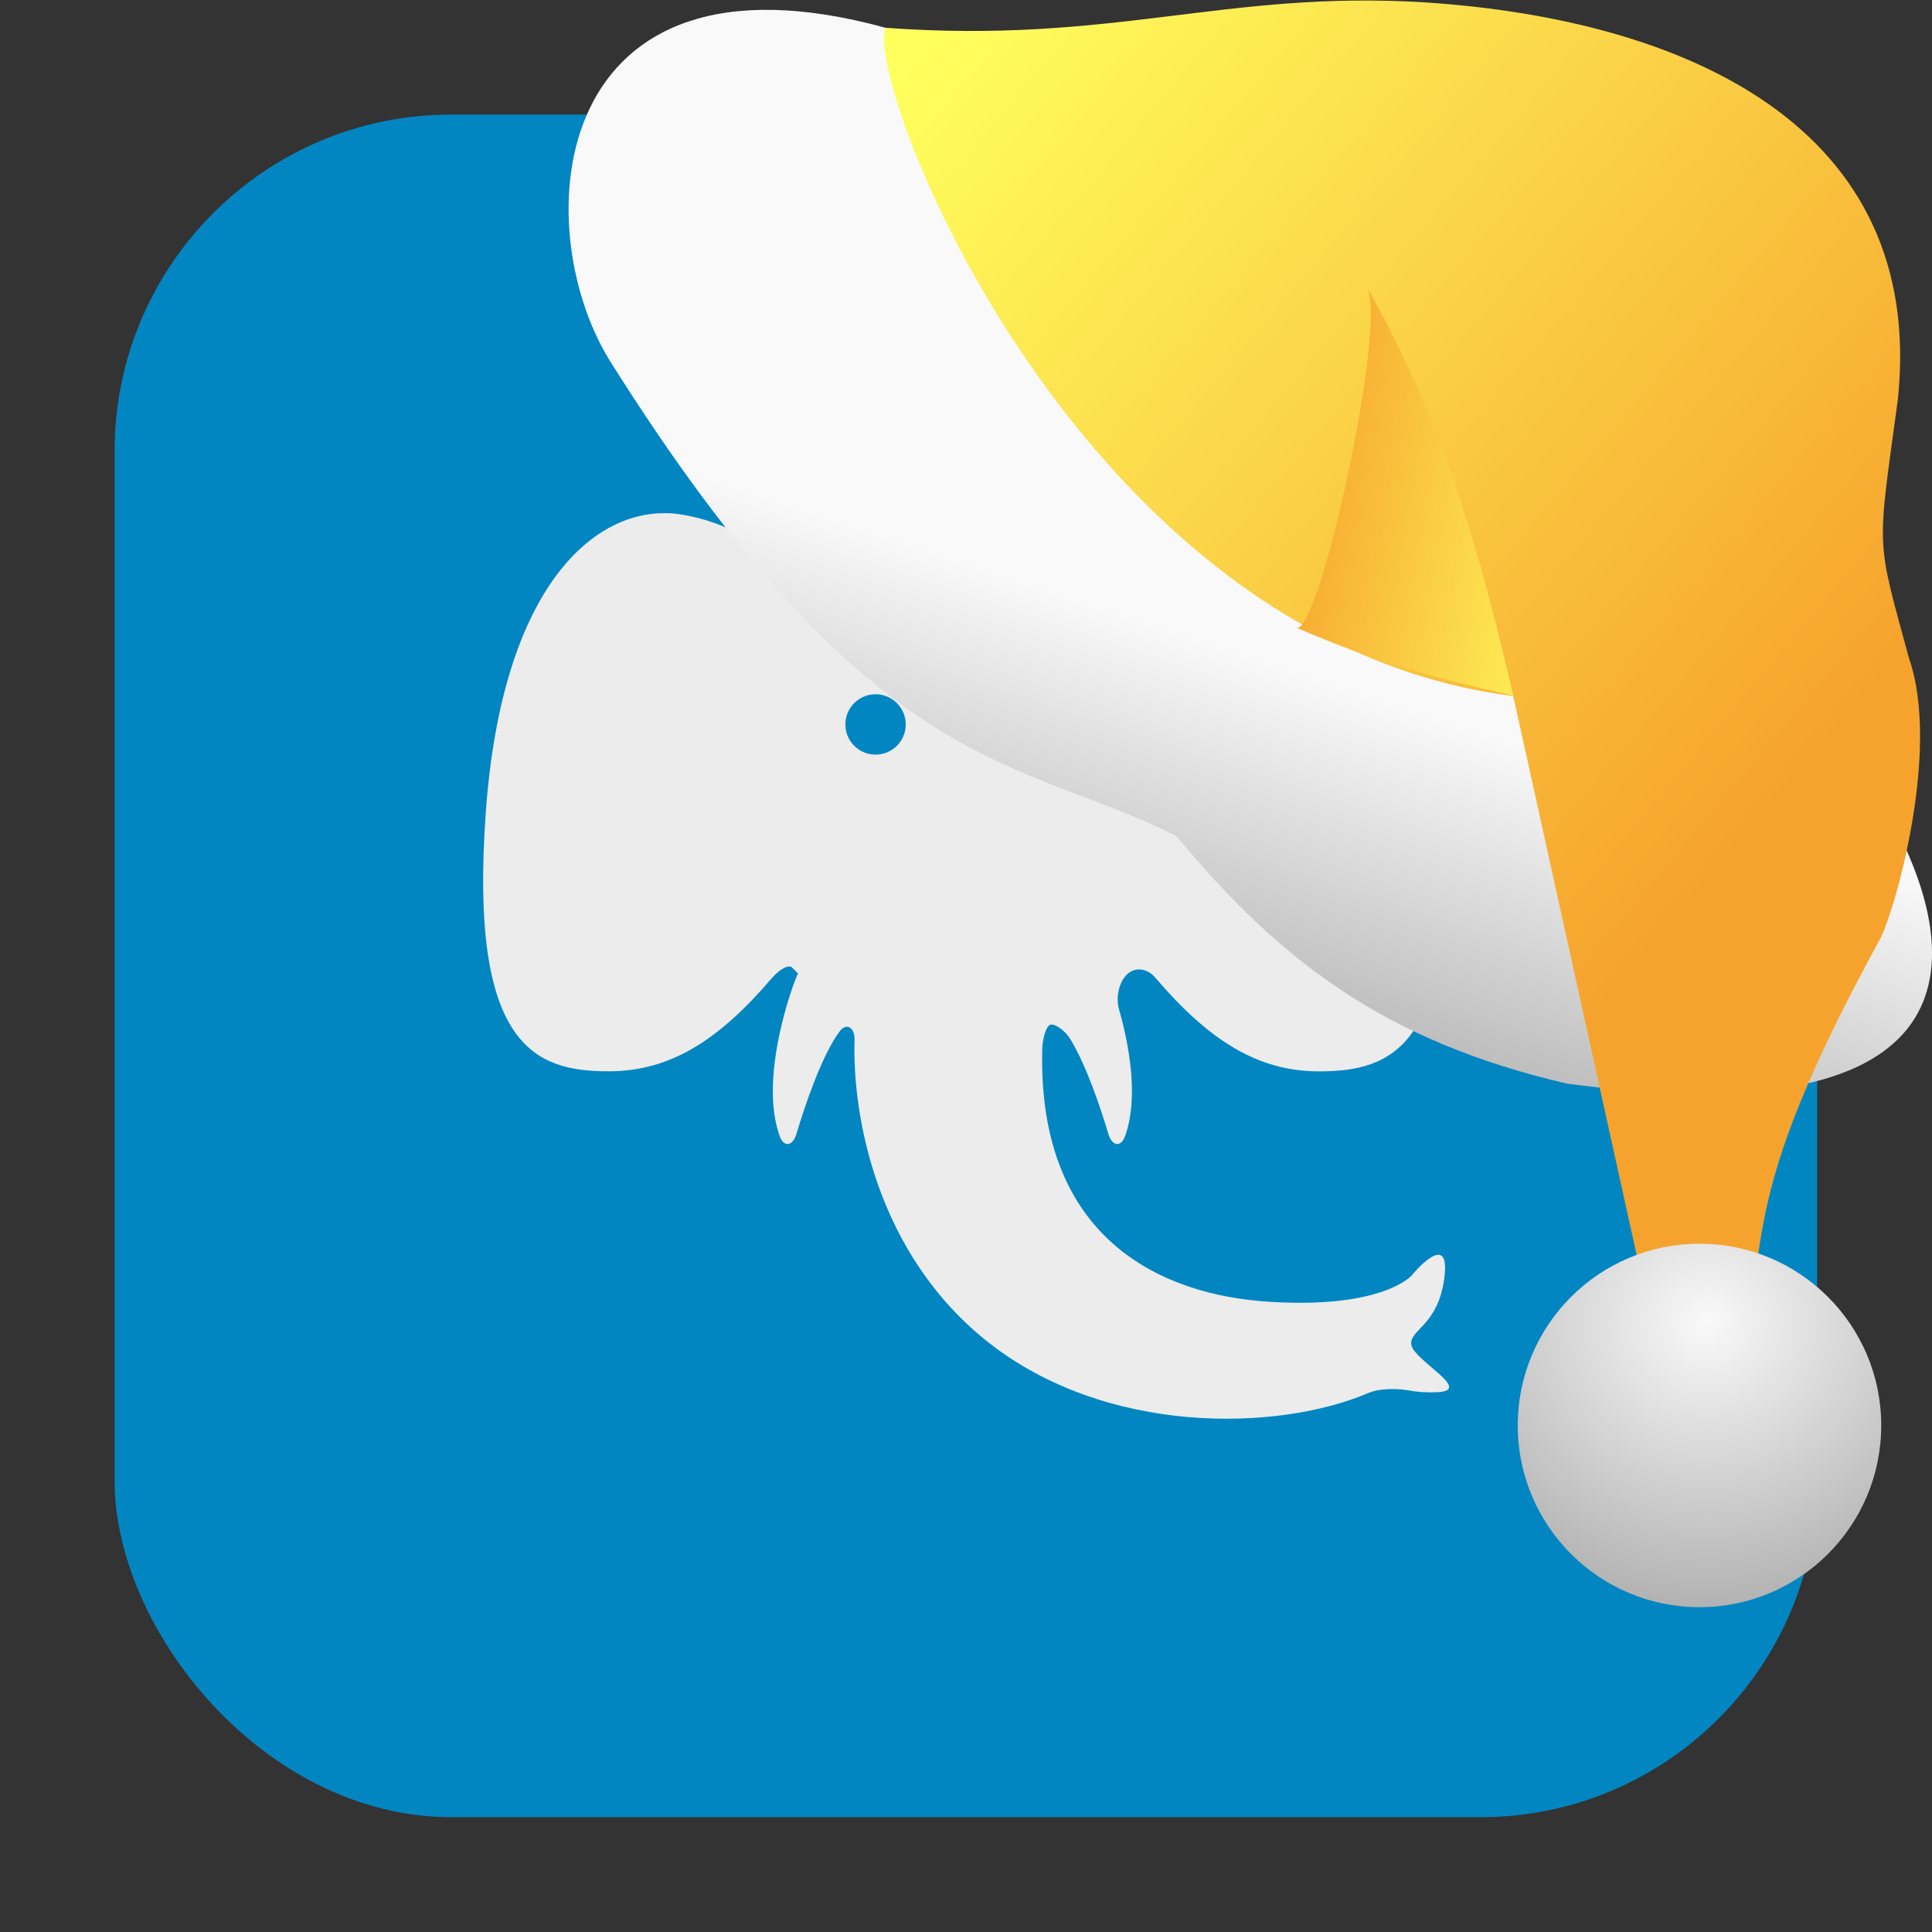 <svg viewBox="0 0 32 32" xmlns="http://www.w3.org/2000/svg" xmlns:xlink="http://www.w3.org/1999/xlink"><rect x="0" y="0" width="32" height="32" fill="#333333" stroke="none"/><linearGradient id="a" gradientUnits="userSpaceOnUse" x1="-23.24" x2="-28.704" xlink:href="#c" y1="-185.08" y2="-186.05"/><linearGradient id="b" gradientUnits="userSpaceOnUse" x1="-34.914" x2="-20.469" xlink:href="#c" y1="-193.53" y2="-181.36"/><linearGradient id="c"><stop offset="0" stop-color="#ffff5e"/><stop offset="1" stop-color="#f6a32d"/></linearGradient><linearGradient id="d"><stop offset="0" stop-color="#f9f9f9"/><stop offset="1" stop-color="#999"/></linearGradient><linearGradient id="e" gradientUnits="userSpaceOnUse" x1="-33.14" x2="-35.775" xlink:href="#d" y1="-185.13" y2="-177.2"/><radialGradient id="f" cx="-176.59" cy="-120.91" gradientTransform="matrix(2.211 .057 -.055 2.125 362.18 94.22)" gradientUnits="userSpaceOnUse" r="3.01" xlink:href="#d"/><rect fill="#0286c2" fill-rule="evenodd" height="28.2" rx="5.575" width="28.2" x="1.898" y="1.898"/><path d="m11.02 8.5c-1.235-.014-2.707 1.277-2.973 4.945-.284 3.913.829 4.299 2.035 4.299 1.01 0 1.812-.503 2.697-1.537.134-.156.284-.238.342-.18.059.059.103.104.098.1s-.07.15-.133.348c-.174.543-.439 1.599-.172 2.341.07.195.216.167.276-.031.141-.472.414-1.284.71-1.693.121-.167.261-.072.254.135-.038 1.259.368 3.553 2.221 5.01 1.938 1.526 4.762 1.486 6.293.834.187-.08.48-.075.68-.039.123.023.279.036.474.026.567-.033-.38-.514-.443-.772s.443-.308.545-1.129c.103-.822-.543-.031-.543-.031s-.475.557-2.367.435c-1.744-.11-3.822-1.01-3.752-4.169.005-.208.069-.393.131-.418.061-.025.233.068.339.244.264.434.499 1.139.627 1.566.06.198.205.227.276.033.232-.645.062-1.529-.102-2.105-.055-.199.004-.45.135-.574.131-.125.332-.104.465.052.89 1.044 1.701 1.555 2.711 1.555 1.206 0 2.319-.386 2.035-4.299s-1.942-5.121-3.219-4.927c-.823.124-1.393.548-1.693.835-.149.142-.25.287-.25.303s-.118-.089-.276-.22c-.688-.575-1.552-.918-2.492-.918-.927 0-1.782.334-2.467.894-.158.13-.274.24-.275.232 0-.008-.102-.147-.25-.289-.301-.286-.87-.713-1.693-.837-.08-.013-.162-.019-.244-.02m3.482 3c .276 0 .5.224.5.5s-.224.5-.5.5-.5-.224-.5-.5.224-.5.5-.5m3 0c .276 0 .5.224.5.5s-.224.5-.5.5-.5-.224-.5-.5.224-.5.5-.5" fill="#ececec"/><g transform="translate(49.877 194.68)"><path d="m-35.21-194.22c-5.577-1.531-5.951 3.24-4.58 5.493 4.381 6.983 6.796 6.577 9.398 7.895 1.712 2.064 3.451 3.4 6.469 4.1 11.69 1.559 3.242-8.417.92-8.649-5.065.012-7.547-6.123-12.206-8.838" fill="url(#e)"/><path d="m-35.21-194.22c3.76.276 5.616-.626 8.93-.421 4.319.283 8.307 2.053 7.838 6.574-.347 2.567-.37 2.25.186 4.296.532 1.535-.252 4.232-.487 4.654-2.715 4.963-1.536 4.965-2.656 7.742l-.906-.418-2.508-11.358c-7.177-.909-10.754-10.11-10.398-11.07" fill="url(#b)"/><path d="m-28.419-184.29c.362.274 1.553-5.105 1.172-5.653 1.379 2.44 1.919 4.616 2.435 6.783-1.276-.283-2.289-.554-3.607-1.13" fill="url(#a)"/><circle cx="-21.728" cy="-171.07" fill="url(#f)" r="3.01"/></g></svg>